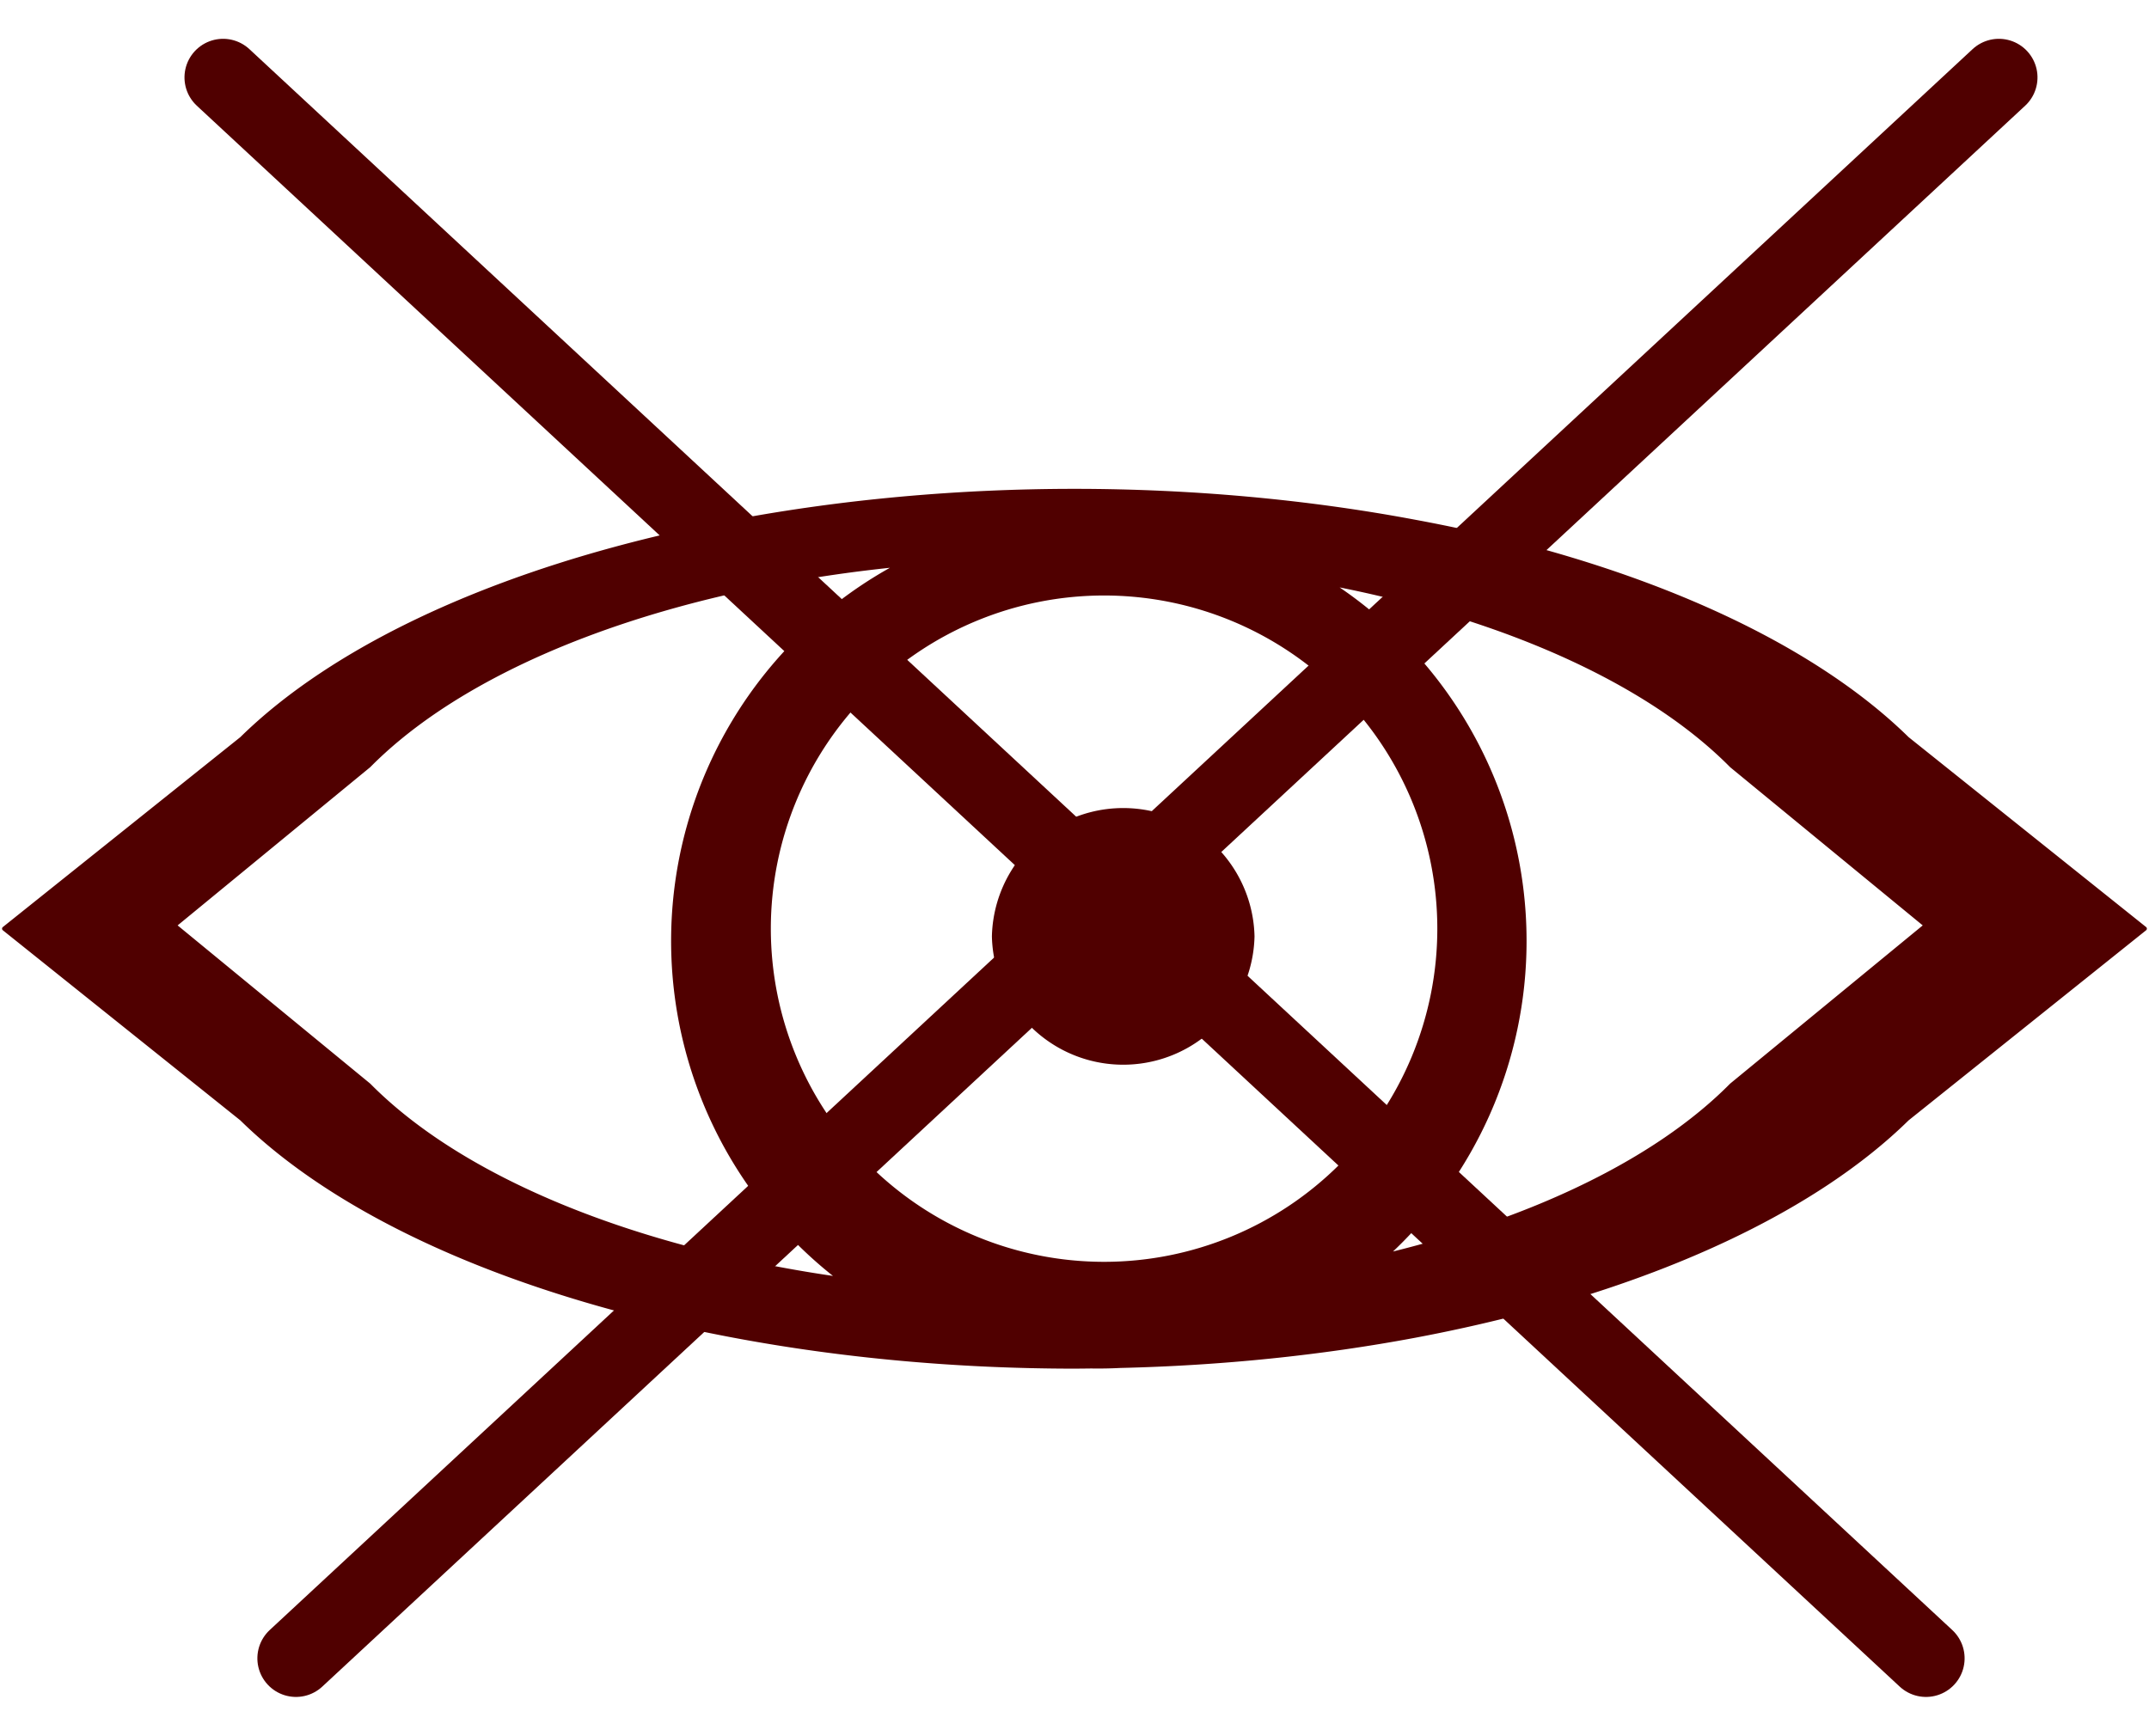 <?xml version="1.0" encoding="UTF-8" standalone="no"?>
<!DOCTYPE svg PUBLIC "-//W3C//DTD SVG 1.0//EN" "http://www.w3.org/TR/2001/REC-SVG-20010904/DTD/svg10.dtd">
<!-- Создано Microsoft Visio 11.0, Экспорт SVG, версия 1.0 blind.svg Страница-1 -->
<svg xmlns="http://www.w3.org/2000/svg" xmlns:xlink="http://www.w3.org/1999/xlink" xmlns:ev="http://www.w3.org/2001/xml-events"
		xmlns:v="http://schemas.microsoft.com/visio/2003/SVGExtensions/" width="1.739in" height="1.405in"
		viewBox="0 0 125.204 101.126" xml:space="preserve" color-interpolation-filters="sRGB" class="st3">
	<v:documentProperties v:langID="1033" v:metric="true" v:viewMarkup="false"/>

	<style type="text/css">
	<![CDATA[
		.st1 {fill:#500000;stroke:#500000;stroke-linecap:round;stroke-linejoin:round;stroke-width:0.24}
		.st2 {stroke:#500000;stroke-linecap:round;stroke-linejoin:round;stroke-width:4.5}
		.st3 {fill:none;fill-rule:evenodd;font-size:12;overflow:visible;stroke-linecap:square;stroke-miterlimit:3}
	]]>
	</style>

	<g v:mID="0" v:index="1" v:groupContext="foregroundPage">
		<title>Страница-1</title>
		<v:pageProperties v:drawingScale="0.0393701" v:pageScale="0.0393701" v:drawingUnits="24" v:shadowOffsetX="8.50394"
				v:shadowOffsetY="-8.50394"/>
		<g id="shape1-1" v:mID="1" v:groupContext="shape" transform="translate(0.24,-21.508)">
			<title>Лист.1</title>
			<path d="M57.67 76.06 A7.532 7.532 -180 0 0 72.73 76.06 A7.532 7.532 -180 0 0 57.67 76.06 ZM65.02 101.09 A53.858
						 25.512 -180 0 0 82.2 99.33 A53.858 25.512 -180 0 0 85.04 98.75 A53.858 25.512 -180 0 0 106.19 90.44
						 A53.858 25.512 -180 0 0 110.88 86.69 L124.72 75.61 L110.88 64.54 A53.858 25.512 -180 0 0 106.19 60.79
						 A53.858 25.512 -180 0 0 85.04 52.47 A53.858 25.512 -180 0 0 82.2 51.9 A53.858 25.512 -180 0 0 62.36
						 50.1 A53.858 25.512 -180 0 0 42.52 51.9 A53.858 25.512 -180 0 0 18.53 60.79 A53.858 25.512 -180 0
						 0 13.84 64.54 L0 75.61 L13.84 86.69 A53.858 25.512 180 0 0 18.53 90.44 A53.858 25.512 180 0 0 42.52
						 99.33 A53.858 25.512 180 0 0 62.36 101.13 A53.858 25.512 -180 0 0 63.33 101.12 A24.803 24.803 -180
						 0 0 65.02 101.09 ZM77.24 55.49 A44.066 21.453 0 0 1 79.5 55.96 A44.066 21.453 0 0 1 96.8 62.95 A44.066
						 21.453 0 0 1 100.64 66.11 L111.97 75.42 L100.64 84.73 A44.066 21.453 0 0 1 96.8 87.89 A44.066 21.453
						 0 0 1 80.5 94.65 A24.803 24.803 -180 0 0 88.58 76.32 A24.803 24.803 -180 0 0 77.24 55.49 ZM38.98 76.32
						 A24.803 24.803 -180 0 0 48.72 96.03 A44.066 21.453 -0 0 1 44.71 95.36 A44.066 21.453 -0 0 1 25.09
						 87.89 A44.066 21.453 -0 0 1 21.25 84.73 L9.92 75.42 L21.25 66.11 A44.066 21.453 0 0 1 25.09 62.95 A44.066
						 21.453 0 0 1 44.71 55.48 A44.066 21.453 0 0 1 52.19 54.4 A24.803 24.803 -180 0 0 38.98 76.32 ZM44.55
						 75.61 A19.534 19.534 0 1 1 83.62 75.61 A19.534 19.534 0 1 1 44.55 75.61 Z" class="st1"/>
		</g>
		<g id="shape2-3" v:mID="2" v:groupContext="shape" transform="translate(43.397,170.73) rotate(-137.121)">
			<title>Лист.2</title>
			<path d="M0 101.13 L135.39 101.13" class="st2"/>
		</g>
		<g id="shape3-6" v:mID="3" v:groupContext="shape" transform="translate(86.059,170.73) rotate(-42.879) scale(1,-1)">
			<title>Лист.3</title>
			<path d="M0 101.13 L135.39 101.13" class="st2"/>
		</g>
	</g>
</svg>
